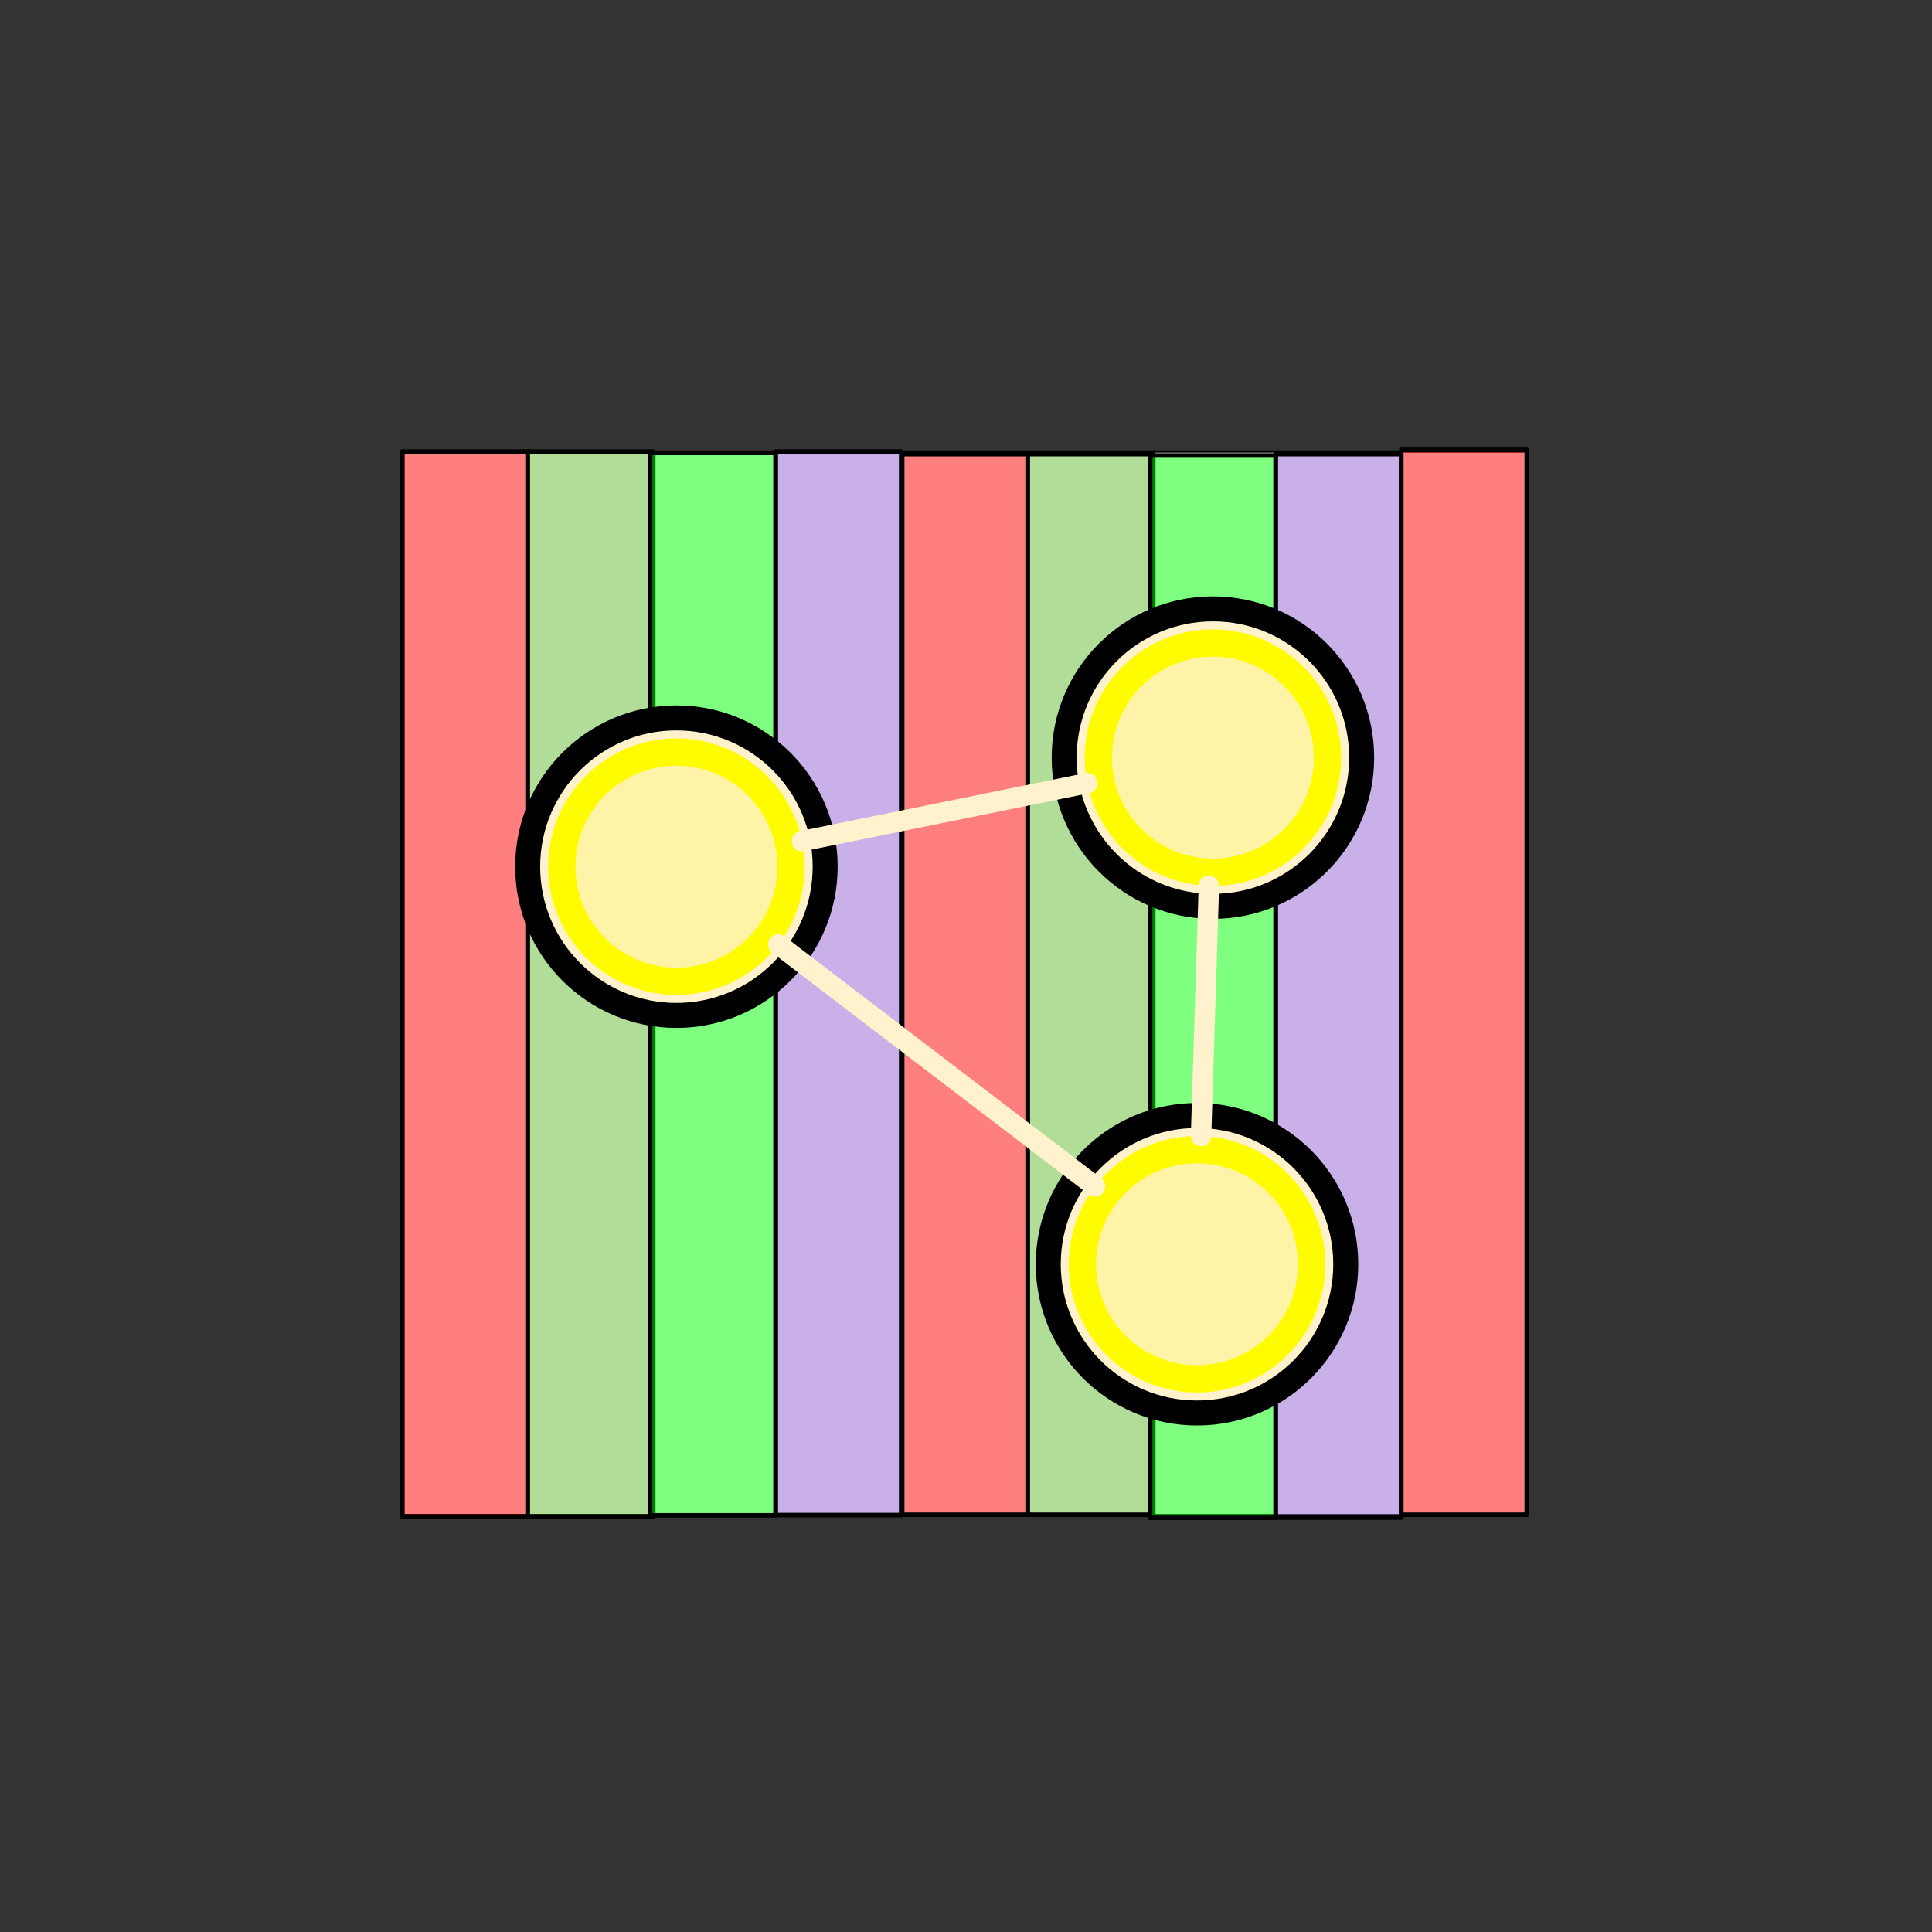 <?xml version="1.0" encoding="UTF-8" standalone="no"?>
<!DOCTYPE svg PUBLIC "-//W3C//DTD SVG 1.1//EN" "http://www.w3.org/Graphics/SVG/1.1/DTD/svg11.dtd">
<svg version="1.1" xmlns="http://www.w3.org/2000/svg" xmlns:xl="http://www.w3.org/1999/xlink" xmlns:dc="http://purl.org/dc/elements/1.1/" viewBox="0 0 850.394 850.394" width="850.394" height="850.394">
  <rect x="0" y="0" width="850.394" height="850.394" fill="#333333" stroke="none"/>
  <defs/>
  <g id="multi_touch" stroke-opacity="1" fill-opacity="1" stroke="none" stroke-dasharray="none" fill="none">
    <title>multi_touch</title>
    <g id="multi_touch: Layer 1">
      <title>Layer 1</title>
      <g id="Graphic_10">
        <rect x="177.61" y="198.748" width="494.422" height="468.138" fill="white"/>
        <rect x="177.61" y="198.748" width="494.422" height="468.138" stroke="black" stroke-linecap="round" stroke-linejoin="round" stroke-width="1"/>
      </g>
      <g id="Graphic_53">
        <rect x="397.098" y="199.872" width="55.26" height="466.876" fill="red" fill-opacity=".502"/>
        <rect x="397.098" y="199.872" width="55.26" height="466.876" stroke="black" stroke-linecap="round" stroke-linejoin="round" stroke-width="2"/>
      </g>
      <g id="Graphic_54">
        <rect x="452.358" y="199.872" width="55.26" height="466.876" fill="#68bc36" fill-opacity=".504"/>
        <rect x="452.358" y="199.872" width="55.26" height="466.876" stroke="black" stroke-linecap="round" stroke-linejoin="round" stroke-width="2"/>
      </g>
      <g id="Graphic_55">
        <rect x="506.252" y="200.477" width="55.26" height="467.642" fill="lime" fill-opacity=".501"/>
        <rect x="506.252" y="200.477" width="55.26" height="467.642" stroke="black" stroke-linecap="round" stroke-linejoin="round" stroke-width="2"/>
      </g>
      <g id="Graphic_56">
        <rect x="561.512" y="199.872" width="55.26" height="468.138" fill="#9662d0" fill-opacity=".503"/>
        <rect x="561.512" y="199.872" width="55.26" height="468.138" stroke="black" stroke-linecap="round" stroke-linejoin="round" stroke-width="2"/>
      </g>
      <g id="Graphic_9">
        <rect x="177" y="198.748" width="55.26" height="468.748" fill="red" fill-opacity=".502"/>
        <rect x="177" y="198.748" width="55.26" height="468.748" stroke="black" stroke-linecap="round" stroke-linejoin="round" stroke-width="2"/>
      </g>
      <g id="Graphic_8">
        <rect x="232.26" y="198.748" width="55.26" height="468.748" fill="#68bc36" fill-opacity=".504"/>
        <rect x="232.26" y="198.748" width="55.26" height="468.748" stroke="black" stroke-linecap="round" stroke-linejoin="round" stroke-width="2"/>
      </g>
      <g id="Graphic_7">
        <rect x="286.154" y="199.353" width="55.26" height="467.642" fill="lime" fill-opacity=".501"/>
        <rect x="286.154" y="199.353" width="55.26" height="467.642" stroke="black" stroke-linecap="round" stroke-linejoin="round" stroke-width="2"/>
      </g>
      <g id="Graphic_6">
        <rect x="341.414" y="198.748" width="55.26" height="468.138" fill="#9662d0" fill-opacity=".503"/>
        <rect x="341.414" y="198.748" width="55.26" height="468.138" stroke="black" stroke-linecap="round" stroke-linejoin="round" stroke-width="2"/>
      </g>
      <g id="Graphic_136">
        <rect x="616.772" y="198" width="55.26" height="468.748" fill="red" fill-opacity=".502"/>
        <rect x="616.772" y="198" width="55.26" height="468.748" stroke="black" stroke-linecap="round" stroke-linejoin="round" stroke-width="2"/>
      </g>
    </g>
    <g id="multi_touch: Layer 2">
      <title>Layer 2</title>
      <g id="Graphic_138">
        <circle cx="297.733" cy="381.474" r="65.474" fill="#fff2cc"/>
        <circle cx="297.733" cy="381.474" r="65.474" stroke="black" stroke-linecap="round" stroke-linejoin="round" stroke-width="11"/>
      </g>
      <g id="Graphic_137">
        <circle cx="297.733" cy="381.474" r="50.444" fill="#fff3a8"/>
        <circle cx="297.733" cy="381.474" r="50.444" stroke="#fffc00" stroke-linecap="round" stroke-linejoin="round" stroke-width="12"/>
      </g>
      <g id="Graphic_141">
        <circle cx="533.882" cy="333.474" r="65.474" fill="#fff2cc"/>
        <circle cx="533.882" cy="333.474" r="65.474" stroke="black" stroke-linecap="round" stroke-linejoin="round" stroke-width="11"/>
      </g>
      <g id="Graphic_142">
        <circle cx="533.882" cy="333.474" r="50.444" fill="#fff3a8"/>
        <circle cx="533.882" cy="333.474" r="50.444" stroke="#fffc00" stroke-linecap="round" stroke-linejoin="round" stroke-width="12"/>
      </g>
      <g id="Graphic_143">
        <circle cx="526.882" cy="556.473" r="65.474" fill="#fff2cc"/>
        <circle cx="526.882" cy="556.473" r="65.474" stroke="black" stroke-linecap="round" stroke-linejoin="round" stroke-width="11"/>
      </g>
      <g id="Graphic_144">
        <circle cx="526.882" cy="556.473" r="50.444" fill="#fff3a8"/>
        <circle cx="526.882" cy="556.473" r="50.444" stroke="#fffc00" stroke-linecap="round" stroke-linejoin="round" stroke-width="12"/>
      </g>
      <g id="Line_145">
        <line x1="342.597" y1="415.736" x2="482.018" y2="522.211" stroke="#fff2cc" stroke-linecap="round" stroke-linejoin="round" stroke-width="9"/>
      </g>
      <g id="Line_146">
        <line x1="528.653" y1="500.057" x2="532.111" y2="389.89" stroke="#fff2cc" stroke-linecap="round" stroke-linejoin="round" stroke-width="9"/>
      </g>
      <g id="Line_147">
        <line x1="478.563" y1="344.718" x2="353.052" y2="370.229" stroke="#fff2cc" stroke-linecap="round" stroke-linejoin="round" stroke-width="9"/>
      </g>
    </g>
  </g>
</svg>
